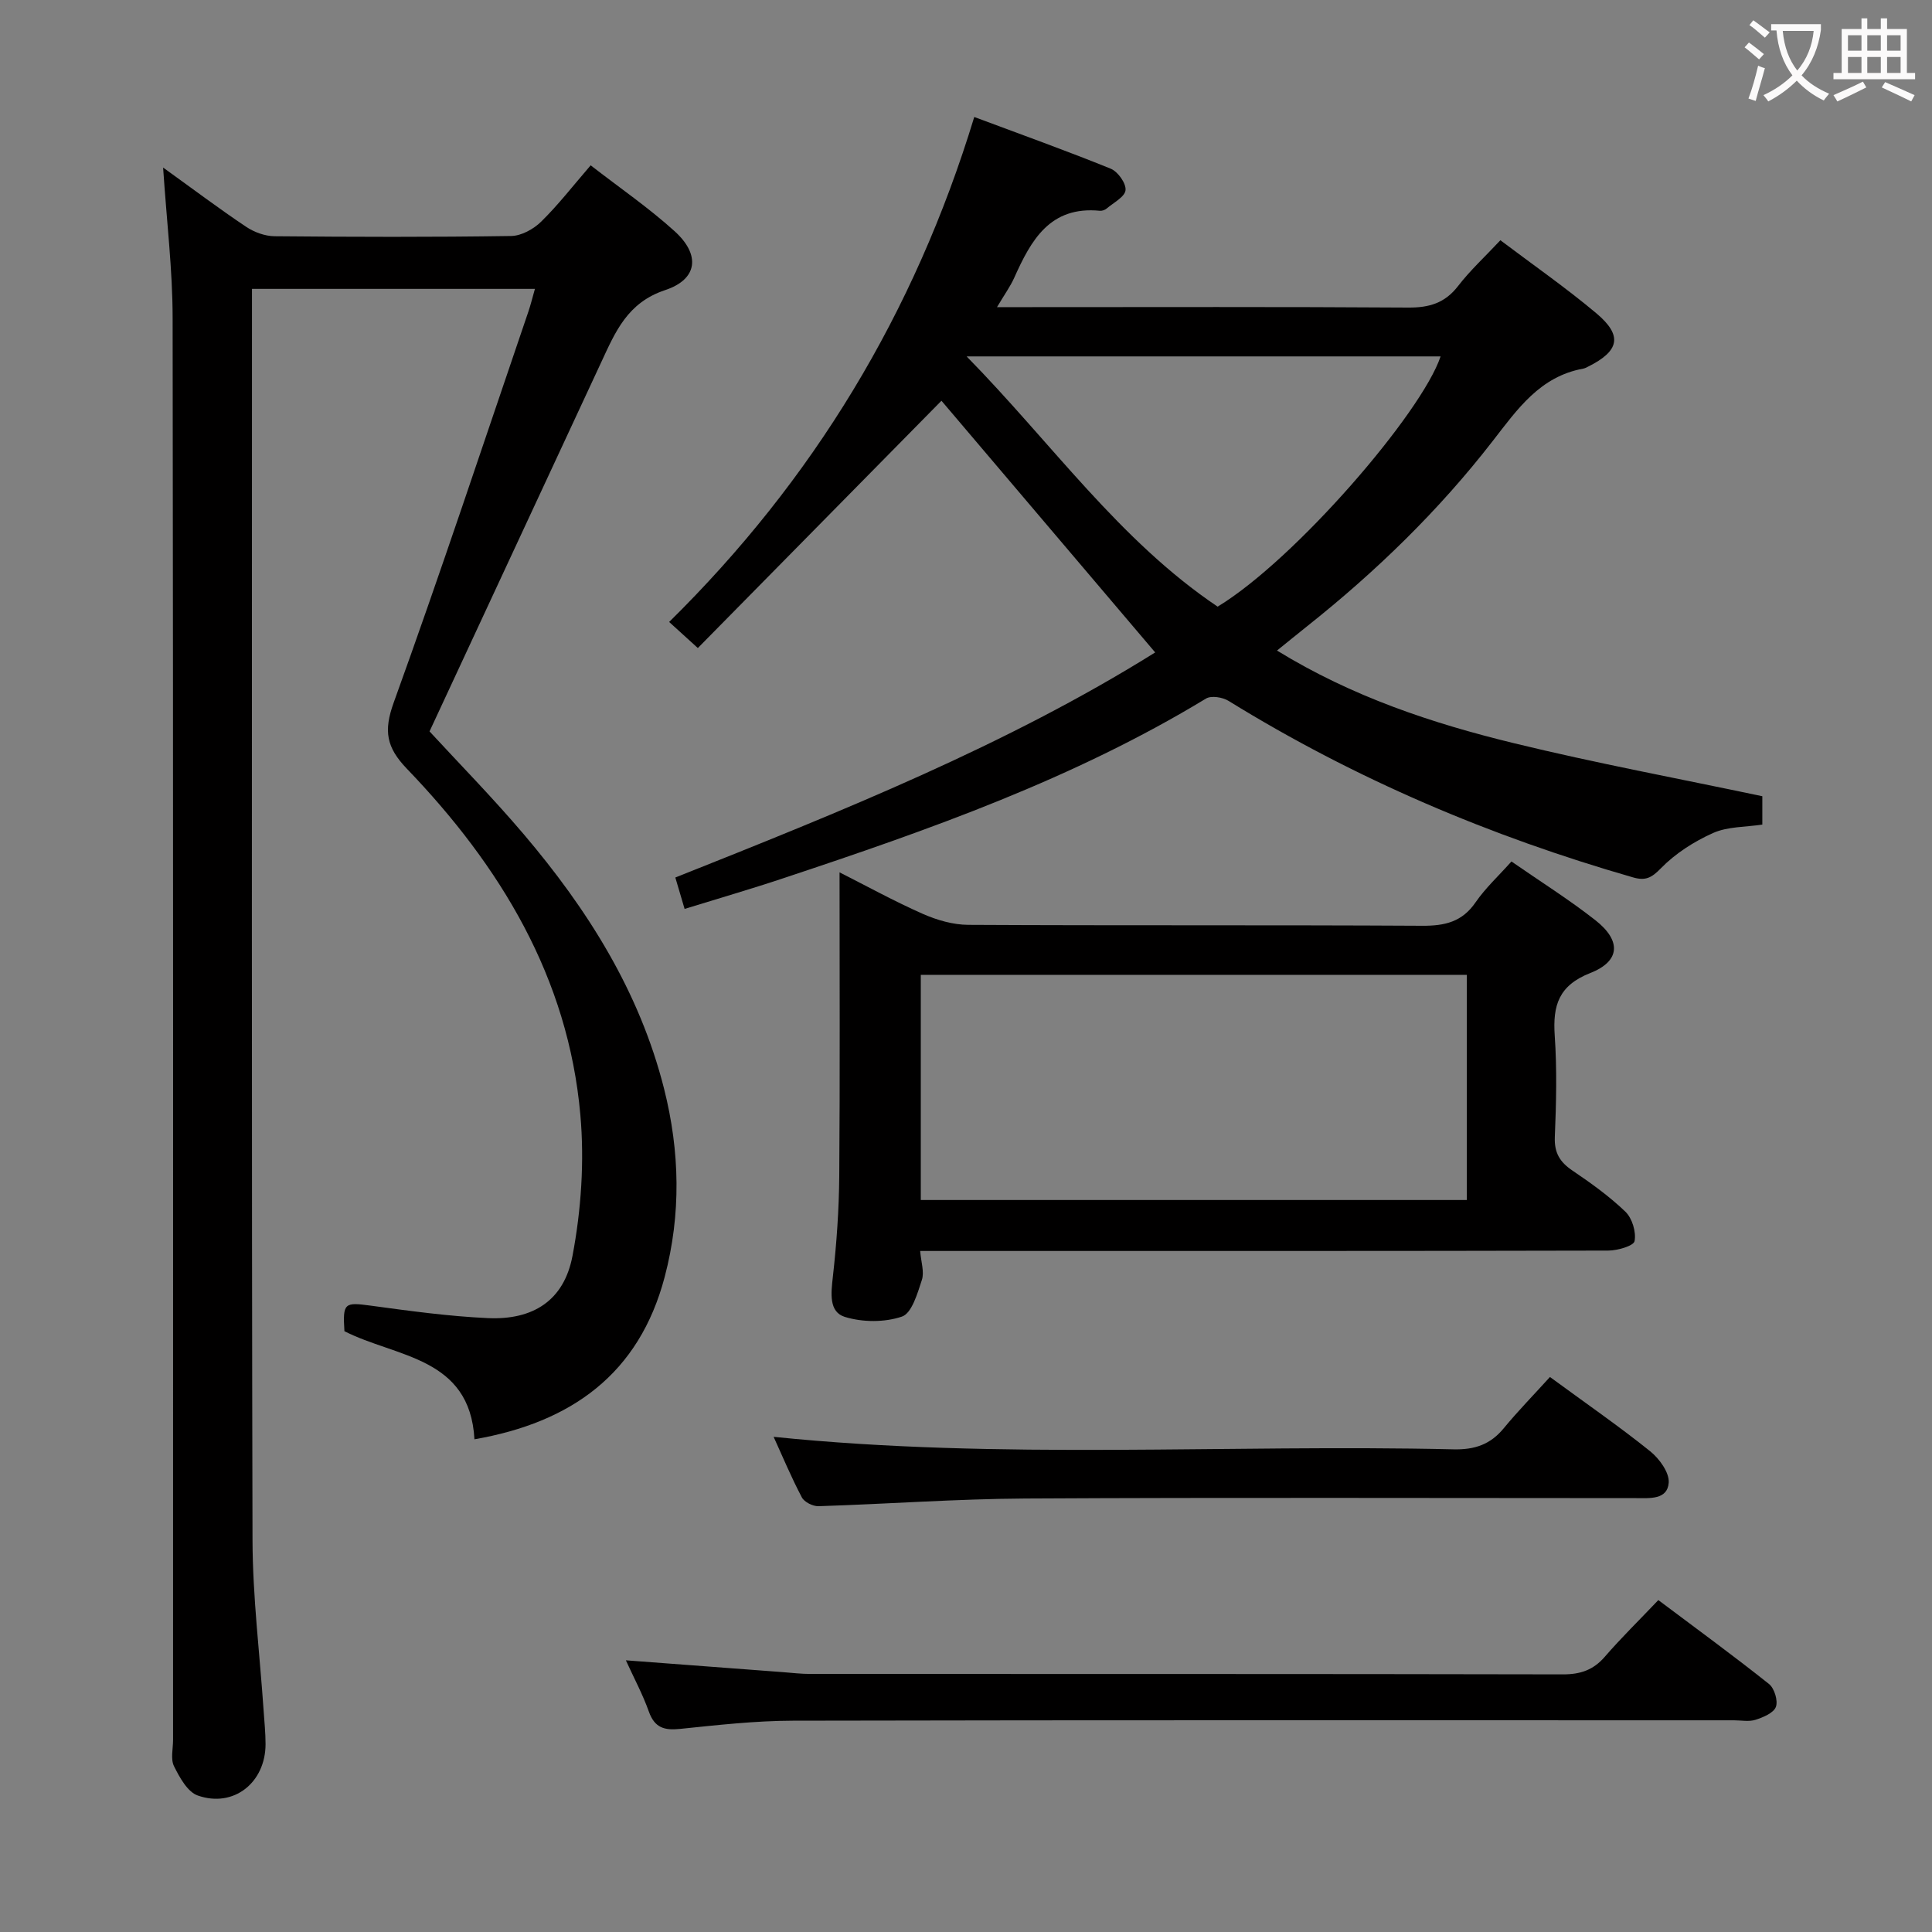 <svg enable-background="new 0 0 400 400" viewBox="0 0 400 400" xmlns="http://www.w3.org/2000/svg"><rect x="0" y="0" width="400" height="400" fill="#808080" stroke="none"/><g fill="#010000"><path d="m33.77 34.69c6.41 4.61 11.69 8.59 17.18 12.26 1.67 1.12 3.9 1.94 5.89 1.96 16.33.15 32.66.2 48.99-.05 2.11-.03 4.63-1.42 6.2-2.96 3.54-3.47 6.6-7.43 10.26-11.67 5.98 4.64 12 8.77 17.37 13.63 5.4 4.88 4.83 9.96-1.97 12.21-7.79 2.59-10.29 8.64-13.2 14.9-11.76 25.29-23.53 50.59-35.56 76.46 5.98 6.49 12.96 13.6 19.41 21.18 13.27 15.6 24.06 32.65 29.15 52.81 3.27 12.97 3.55 25.97.13 38.94-5.29 20.1-19.32 30.14-39.39 33.63-.94-17.11-16.23-16.93-26.92-22.38-.37-5.87 0-6.03 5.44-5.29 8.05 1.09 16.14 2.21 24.25 2.58 9.36.43 15.78-3.63 17.53-12.89 1.8-9.5 2.48-19.53 1.63-29.15-2.5-28.45-16.57-51.57-35.92-71.7-4.25-4.43-4.85-7.82-2.73-13.69 9.7-26.84 18.67-53.95 27.89-80.97.47-1.38.81-2.8 1.35-4.69-19.63 0-38.82 0-58.58 0v5.56c0 84.49-.09 168.98.11 253.47.03 11.78 1.5 23.55 2.3 35.33.16 2.32.4 4.64.4 6.95-.02 7.97-6.62 13.23-14.04 10.62-2.12-.74-3.76-3.75-4.91-6.06-.74-1.48-.2-3.6-.2-5.43 0-98.16.05-196.31-.09-294.47-.01-9.91-1.22-19.84-1.97-31.09z"/><path d="m141.74 188.18c-.7-2.39-1.25-4.24-1.92-6.5 34.42-13.7 68.61-27.4 99.35-46.6-15.05-17.73-29.96-35.28-44.25-52.11-16.36 16.61-33.32 33.83-50.44 51.2-2.53-2.3-3.97-3.61-5.94-5.4 29.76-29.32 50.79-63.87 63.17-104.55 9.84 3.68 19.13 7 28.26 10.71 1.47.6 3.2 3.02 3.06 4.44-.13 1.38-2.47 2.58-3.89 3.79-.35.3-.94.52-1.4.48-10.36-1.03-14.28 6.1-17.76 13.88-.8 1.78-1.97 3.39-3.56 6.07h6.13c26.33 0 52.66-.09 78.98.09 4.34.03 7.61-.91 10.34-4.45 2.52-3.27 5.61-6.11 8.77-9.49 6.69 5.05 13.51 9.79 19.84 15.1 5.54 4.65 4.83 7.84-1.76 11.11-.3.15-.6.31-.93.37-8.96 1.63-13.62 8.39-18.74 14.99-11.16 14.4-24.17 27.03-38.44 38.36-1.91 1.52-3.8 3.07-6.22 5.02 15.6 9.58 32.13 15.06 49.05 19.18 16.89 4.12 34.01 7.3 51.43 10.98v5.87c-3.47.53-7.17.39-10.21 1.75-3.93 1.76-7.81 4.24-10.79 7.3-1.96 2.02-3.23 2.62-5.78 1.88-29.53-8.49-57.55-20.37-83.73-36.54-1.23-.76-3.58-1.14-4.67-.48-27.36 16.61-57.28 27.16-87.42 37.17-6.57 2.2-13.25 4.13-20.53 6.38zm110.36-62.58c16.06-9.74 42.25-40.11 46.16-51.81-32.35 0-64.69 0-98.13 0 17.63 17.97 31.6 38.11 51.97 51.81z"/><path d="m312.93 178.36c6.01 4.17 11.93 7.88 17.39 12.17 5.38 4.23 5.17 8.47-1.06 10.92-6.56 2.58-7.8 6.72-7.37 12.97.48 6.96.31 13.99.02 20.98-.13 3.27 1.03 5.18 3.63 6.94 3.84 2.6 7.67 5.34 10.99 8.54 1.4 1.35 2.25 4.19 1.89 6.08-.19.99-3.52 1.95-5.44 1.96-45.48.11-90.96.08-136.44.08-1.81 0-3.62 0-6.03 0 .18 2.27.9 4.35.35 6.01-.91 2.78-2.08 6.87-4.11 7.57-3.59 1.23-8.18 1.2-11.84.07-3.32-1.03-2.86-4.88-2.48-8.26.78-6.93 1.27-13.92 1.33-20.9.16-20.79.06-41.59.06-62.88 5.56 2.81 11.28 5.96 17.22 8.59 2.93 1.29 6.28 2.27 9.45 2.28 31.32.17 62.64.01 93.96.19 4.69.03 8.29-.8 11.07-4.88 2.04-2.95 4.75-5.45 7.41-8.43zm-122.29 70.09h113.05c0-15.78 0-31.18 0-46.62-37.83 0-75.34 0-113.05 0z"/><path d="m129.58 343.75c11.21.85 21.93 1.66 32.64 2.46 1.82.14 3.64.36 5.46.36 51.96.02 103.93-.02 155.89.09 3.64.01 6.32-.9 8.71-3.67 3.37-3.9 7.07-7.51 11.06-11.71 7.97 5.98 15.57 11.53 22.92 17.38 1.11.89 1.89 3.46 1.42 4.73-.47 1.26-2.62 2.16-4.2 2.67-1.36.44-2.97.11-4.47.11-64.95 0-129.91-.06-194.86.08-7.79.02-15.58.9-23.35 1.7-3.26.34-5.27-.23-6.46-3.58-1.26-3.55-3.07-6.91-4.76-10.62z"/><path d="m320.9 285.09c7.69 5.64 14.4 10.27 20.74 15.37 1.9 1.52 4 4.41 3.85 6.51-.26 3.59-3.96 3.2-6.8 3.2-42.13 0-84.26-.15-126.4.08-14.28.08-28.55 1.14-42.82 1.59-1.17.04-2.95-.85-3.46-1.83-2.16-4.09-3.95-8.38-5.84-12.53 46.98 4.82 93.92 1.5 140.77 2.59 4.36.1 7.62-.99 10.39-4.36 2.95-3.58 6.22-6.92 9.57-10.62z"/></g><path d="m362.1 8.8c1.1.8 2.1 1.6 3.1 2.4l-1 1.1c-1.3-1.1-2.3-2-3-2.5zm1.9 4.8c.5.2.9.4 1.4.5-.6 2.3-1.3 4.5-1.9 6.8l-1.5-.5c.8-2.1 1.4-4.3 2-6.8zm-1-9.4c1.3.9 2.4 1.8 3.4 2.5l-1 1.1c-1.4-1.2-2.4-2.1-3.2-2.6zm3.7 2.2v-1.4h10.3v1.2c-.5 3.6-1.8 6.8-4 9.4 1.5 1.6 3.4 2.8 5.7 3.8-.3.4-.7.8-1.1 1.4-2.3-1.1-4.1-2.5-5.6-4.1-1.6 1.6-3.6 3.1-5.9 4.3-.3-.5-.7-.9-1-1.3 2.4-1.1 4.4-2.5 6-4.1-1.9-2.5-3-5.6-3.3-9.3h-1.1zm8.8 0h-6.4c.3 3.3 1.3 6 3 8.2 2-2.3 3.1-5.1 3.4-8.2z" fill="#fbfafa"/><path d="m385.3 3.8h1.3v2.2h2.8v-2.2h1.3v2.2h4.1v9.1h1.7v1.3h-16.9v-1.3h1.7v-9.1h4.1v-2.2zm.4 13.1.7 1.2c-1.8.9-3.8 1.9-6 2.9-.2-.4-.5-.8-.8-1.3 2.3-1 4.3-1.9 6.1-2.8zm-3.1-6.4h2.8v-3.2h-2.8zm0 4.6h2.8v-3.3h-2.8zm4-4.6h2.8v-3.2h-2.8zm0 4.6h2.8v-3.3h-2.8zm3.7 1.9c2.1.9 4.1 1.8 6.1 2.7l-.7 1.3c-2.2-1.1-4.2-2-6.1-2.9zm3.2-9.7h-2.8v3.2h2.8zm-2.8 7.8h2.8v-3.3h-2.8z" fill="#fbfafa"/></svg>